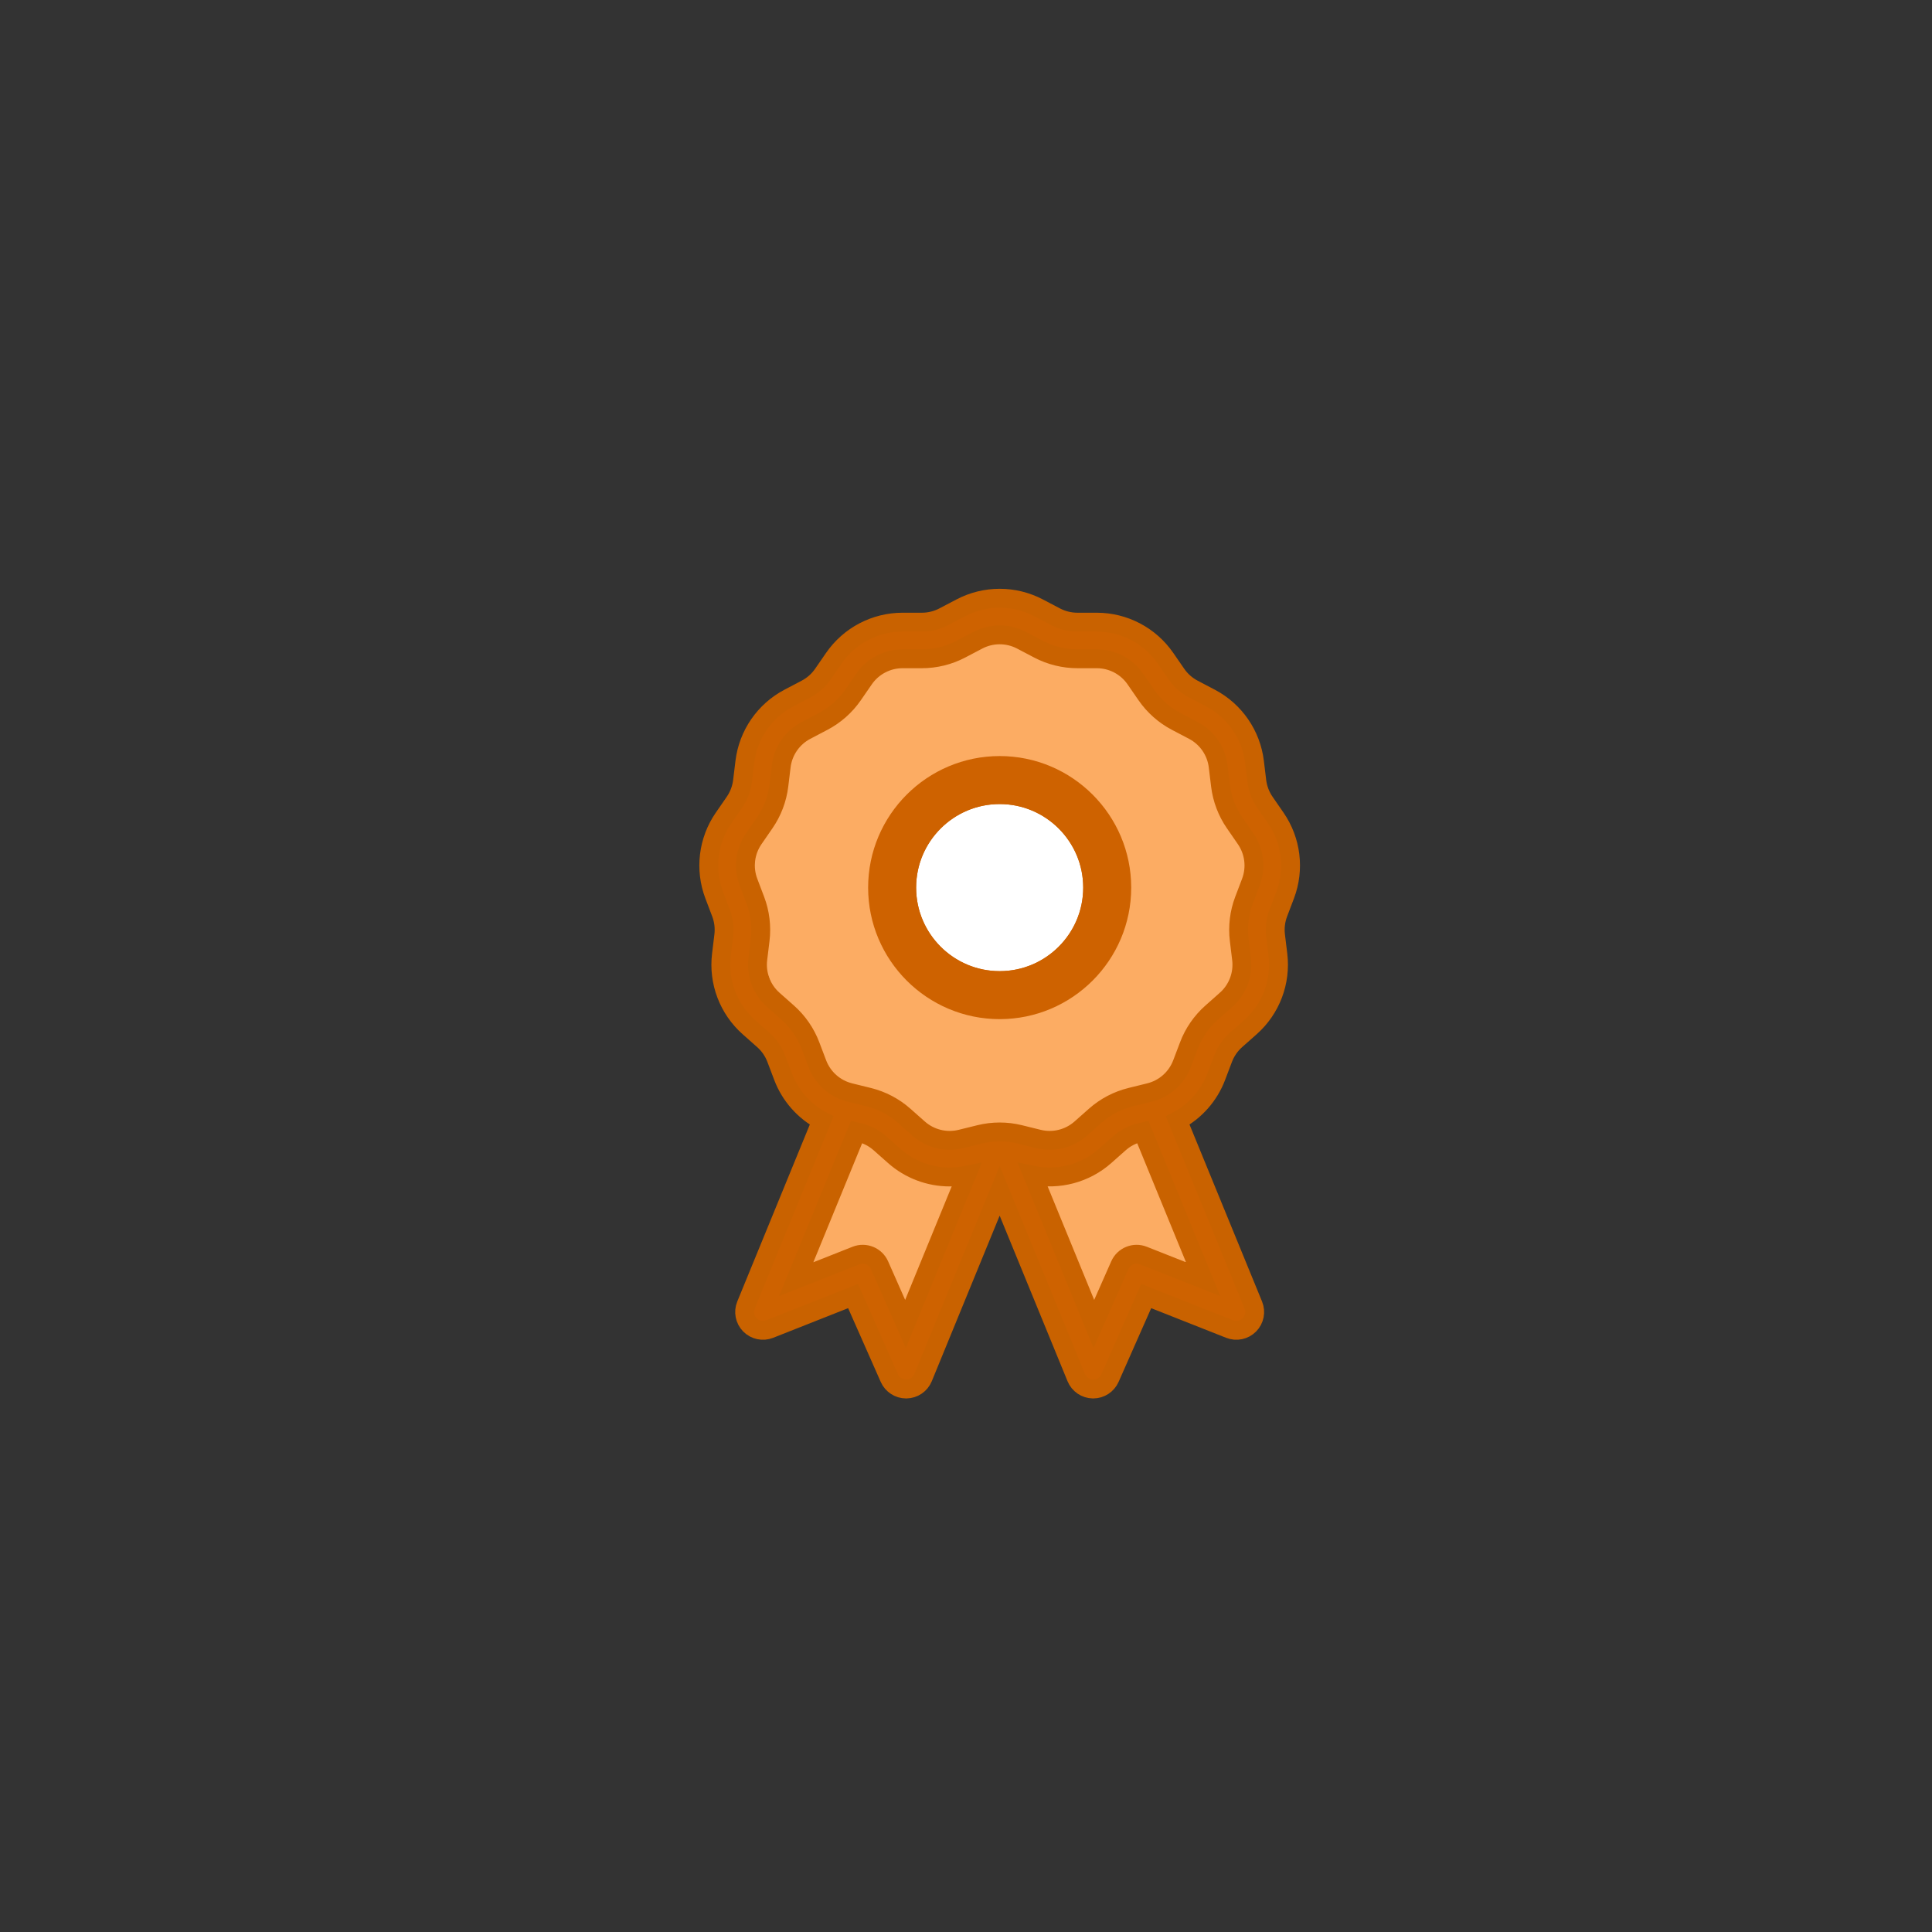 <?xml version="1.0" encoding="UTF-8" standalone="no"?>
<svg
   xmlns:dc="http://purl.org/dc/elements/1.1/"
   xmlns:cc="http://creativecommons.org/ns#"
   xmlns:rdf="http://www.w3.org/1999/02/22-rdf-syntax-ns#"
   xmlns:svg="http://www.w3.org/2000/svg"
   xmlns="http://www.w3.org/2000/svg"
   viewBox="0 0 682.667 682.667"
   height="682.667"
   width="682.667"
   xml:space="preserve"
   id="svg2"
   version="1.1"><rect x="0" y="0" width="682.667" height="682.667" fill="#333333" stroke="none"/><defs
     id="defs6"><clipPath
       id="clipPath26"
       clipPathUnits="userSpaceOnUse"><path
         id="path24"
         d="M 0,512 H 512 V 0 H 0 Z" /></clipPath></defs><g
     transform="matrix(1.333,0,0,-1.333,0,682.667)"
     id="g10"><g
       transform="translate(241.138,164.501)"
       id="g12"><path
         id="path14"
         style="fill:#fcac63;fill-opacity:1;fill-rule:nonzero;stroke:none"
         d="m 0,0 -28.594,10.881 13.561,35.637 28.594,-10.88 z" /></g><g
       transform="translate(319.927,180.019)"
       id="g16"><path
         id="path18"
         style="fill:#fcac63;fill-opacity:1;fill-rule:nonzero;stroke:none"
         d="m 0,0 -34.901,-15.354 -15.355,34.902 34.902,15.354 z" /></g><g
       id="g20"><g
         clip-path="url(#clipPath26)"
         id="g22"><g
           transform="translate(334.995,276.454)"
           id="g28"><path
             id="path30"
             style="fill:#fcac63;fill-opacity:1;fill-rule:nonzero;stroke:none"
             d="m 0,0 c 0,-37.382 -30.304,-67.687 -67.687,-67.687 -37.381,0 -67.686,30.305 -67.686,67.687 0,37.382 30.305,67.687 67.686,67.687 C -30.304,67.687 0,37.382 0,0" /></g><g
           transform="translate(290.637,276.845)"
           id="g32"><path
             id="path34"
             style="fill:#ffffff;fill-opacity:1;fill-rule:nonzero;stroke:none"
             d="m 0,0 c 0,-14.165 -11.482,-25.647 -25.647,-25.647 -14.165,0 -25.647,11.482 -25.647,25.647 0,14.165 11.482,25.647 25.647,25.647 C -11.482,25.647 0,14.165 0,0" /></g><g
           transform="translate(290.637,276.845)"
           id="g36"><path
             id="path38"
             style="fill:none;stroke:#ce6200;stroke-width:7;stroke-linecap:butt;stroke-linejoin:miter;stroke-miterlimit:10;stroke-dasharray:none;stroke-opacity:1"
             d="m 0,0 c 0,-14.165 -11.482,-25.647 -25.647,-25.647 -14.165,0 -25.647,11.482 -25.647,25.647 0,14.165 11.482,25.647 25.647,25.647 C -11.482,25.647 0,14.165 0,0 Z" /></g><g
           transform="translate(233.132,176.763)"
           id="g40"><path
             id="path42"
             style="fill:#ce6200;fill-opacity:1;fill-rule:nonzero;stroke:none"
             d="m 0,0 c -1.054,2.385 -3.804,3.511 -6.225,2.553 l -15.85,-6.267 16.005,39.04 0.89,-0.219 c 1.947,-0.479 3.767,-1.435 5.267,-2.763 l 3.841,-3.403 c 4.093,-3.627 9.329,-5.567 14.677,-5.566 1.482,0 2.972,0.158 4.449,0.462 L 6.892,-15.589 Z M 69.939,2.553 C 67.517,3.511 64.769,2.385 63.715,0 L 56.823,-15.589 40.661,23.836 c 6.811,-1.399 13.9,0.474 19.126,5.104 l 3.842,3.404 c 1.499,1.329 3.32,2.284 5.267,2.763 l 0.889,0.22 16.005,-39.04 z M 91.877,70.34 88.036,66.938 C 85.364,64.571 83.283,61.557 82.018,58.219 L 80.198,53.42 C 78.75,49.603 75.519,46.739 71.554,45.763 L 66.57,44.534 C 63.105,43.681 59.862,41.979 57.19,39.611 L 53.35,36.208 C 50.292,33.501 46.1,32.468 42.137,33.445 l -4.983,1.228 c -3.465,0.854 -7.129,0.853 -10.593,0 l -4.984,-1.229 c -3.965,-0.977 -8.156,0.057 -11.212,2.764 l -3.841,3.403 c -2.672,2.368 -5.915,4.069 -9.379,4.923 l -4.984,1.229 c -3.965,0.976 -7.196,3.84 -8.644,7.657 l -1.82,4.799 c -1.265,3.338 -3.346,6.352 -6.018,8.718 l -3.841,3.403 c -3.057,2.707 -4.587,6.744 -4.095,10.797 l 0.619,5.094 c 0.43,3.543 -0.012,7.18 -1.277,10.518 l -1.82,4.797 c -1.448,3.818 -0.928,8.103 1.393,11.464 l 2.913,4.223 c 2.029,2.937 3.328,6.362 3.759,9.907 l 0.618,5.093 c 0.492,4.055 2.945,7.608 6.56,9.505 l 4.544,2.385 c 3.159,1.658 5.902,4.087 7.93,7.025 l 2.914,4.223 c 2.32,3.36 6.143,5.367 10.226,5.367 h 5.132 c 3.568,0 7.125,0.877 10.286,2.535 l 4.544,2.385 c 3.615,1.898 7.932,1.897 11.548,0 l 4.544,-2.385 c 3.161,-1.658 6.718,-2.535 10.286,-2.535 h 5.132 c 4.083,0 7.905,-2.007 10.224,-5.366 l 2.915,-4.225 c 2.029,-2.937 4.771,-5.366 7.931,-7.024 l 4.544,-2.385 c 3.615,-1.897 6.067,-5.45 6.56,-9.504 l 0.618,-5.094 c 0.43,-3.544 1.729,-6.969 3.758,-9.906 l 2.915,-4.224 c 2.319,-3.361 2.839,-7.646 1.392,-11.463 L 96.63,96.749 C 95.365,93.411 94.924,89.774 95.354,86.233 l 0.619,-5.095 c 0.491,-4.054 -1.039,-8.09 -4.096,-10.797 z m 15.651,27.764 c 2.579,6.801 1.652,14.436 -2.48,20.422 l -2.915,4.224 c -1.139,1.648 -1.867,3.571 -2.109,5.56 l -0.618,5.095 c -0.878,7.221 -5.246,13.55 -11.687,16.93 l -4.544,2.385 c -1.774,0.931 -3.313,2.295 -4.451,3.944 l -2.915,4.223 c -4.132,5.987 -10.942,9.561 -18.216,9.561 h -5.132 c -2.004,0 -4,0.492 -5.774,1.423 l -4.543,2.385 c -6.441,3.38 -14.131,3.381 -20.573,0 l -4.544,-2.385 c -1.775,-0.931 -3.771,-1.423 -5.774,-1.423 H 6.121 c -7.273,0 -14.084,-3.574 -18.216,-9.561 l -2.914,-4.222 c -1.139,-1.65 -2.678,-3.013 -4.452,-3.945 l -4.544,-2.385 c -6.44,-3.38 -10.809,-9.709 -11.687,-16.931 l -0.619,-5.093 c -0.241,-1.99 -0.97,-3.912 -2.108,-5.561 l -2.915,-4.224 c -4.132,-5.986 -5.059,-13.621 -2.48,-20.422 l 1.82,-4.797 c 0.71,-1.874 0.958,-3.915 0.716,-5.904 l -0.618,-5.094 c -0.878,-7.221 1.85,-14.412 7.295,-19.235 l 3.841,-3.403 c 1.5,-1.328 2.668,-3.021 3.379,-4.895 l 1.819,-4.797 c 1.914,-5.046 5.58,-9.153 10.228,-11.649 l -20.048,-48.905 c -0.738,-1.8 -0.33,-3.867 1.037,-5.253 1.368,-1.385 3.43,-1.818 5.239,-1.103 l 22.111,8.741 9.614,-21.747 c 0.778,-1.759 2.52,-2.891 4.439,-2.891 h 0.067 c 1.945,0.026 3.687,1.212 4.425,3.013 l 20.306,49.532 20.306,-49.532 c 0.738,-1.801 2.481,-2.987 4.426,-3.013 h 0.066 c 1.92,0 3.661,1.133 4.44,2.891 l 9.613,21.747 22.112,-8.741 c 1.808,-0.715 3.871,-0.282 5.239,1.103 1.367,1.386 1.776,3.453 1.037,5.253 L 79.047,38.33 c 4.648,2.496 8.314,6.603 10.227,11.649 l 1.82,4.797 c 0.711,1.874 1.879,3.568 3.379,4.896 l 3.84,3.402 c 5.446,4.824 8.172,12.015 7.296,19.235 l -0.619,5.095 c -0.242,1.989 0.007,4.031 0.716,5.903 z" /></g><g
           transform="translate(233.132,176.763)"
           id="g44"><path
             id="path46"
             style="fill:none;stroke:#c96200;stroke-width:5;stroke-linecap:butt;stroke-linejoin:miter;stroke-miterlimit:10;stroke-dasharray:none;stroke-opacity:1"
             d="m 0,0 c -1.054,2.385 -3.804,3.511 -6.225,2.553 l -15.85,-6.267 16.005,39.04 0.89,-0.219 c 1.947,-0.479 3.767,-1.435 5.267,-2.763 l 3.841,-3.403 c 4.093,-3.627 9.329,-5.567 14.677,-5.566 1.482,0 2.972,0.158 4.449,0.462 L 6.892,-15.589 Z M 69.939,2.553 C 67.517,3.511 64.769,2.385 63.715,0 L 56.823,-15.589 40.661,23.836 c 6.811,-1.399 13.9,0.474 19.126,5.104 l 3.842,3.404 c 1.499,1.329 3.32,2.284 5.267,2.763 l 0.889,0.22 16.005,-39.04 z M 91.877,70.34 88.036,66.938 C 85.364,64.571 83.283,61.557 82.018,58.219 L 80.198,53.42 C 78.75,49.603 75.519,46.739 71.554,45.763 L 66.57,44.534 C 63.105,43.681 59.862,41.979 57.19,39.611 L 53.35,36.208 C 50.292,33.501 46.1,32.468 42.137,33.445 l -4.983,1.228 c -3.465,0.854 -7.129,0.853 -10.593,0 l -4.984,-1.229 c -3.965,-0.977 -8.156,0.057 -11.212,2.764 l -3.841,3.403 c -2.672,2.368 -5.915,4.069 -9.379,4.923 l -4.984,1.229 c -3.965,0.976 -7.196,3.84 -8.644,7.657 l -1.82,4.799 c -1.265,3.338 -3.346,6.352 -6.018,8.718 l -3.841,3.403 c -3.057,2.707 -4.587,6.744 -4.095,10.797 l 0.619,5.094 c 0.43,3.543 -0.012,7.18 -1.277,10.518 l -1.82,4.797 c -1.448,3.818 -0.928,8.103 1.393,11.464 l 2.913,4.223 c 2.029,2.937 3.328,6.362 3.759,9.907 l 0.618,5.093 c 0.492,4.055 2.945,7.608 6.56,9.505 l 4.544,2.385 c 3.159,1.658 5.902,4.087 7.93,7.025 l 2.914,4.223 c 2.32,3.36 6.143,5.367 10.226,5.367 h 5.132 c 3.568,0 7.125,0.877 10.286,2.535 l 4.544,2.385 c 3.615,1.898 7.932,1.897 11.548,0 l 4.544,-2.385 c 3.161,-1.658 6.718,-2.535 10.286,-2.535 h 5.132 c 4.083,0 7.905,-2.007 10.224,-5.366 l 2.915,-4.225 c 2.029,-2.937 4.771,-5.366 7.931,-7.024 l 4.544,-2.385 c 3.615,-1.897 6.067,-5.45 6.56,-9.504 l 0.618,-5.094 c 0.43,-3.544 1.729,-6.969 3.758,-9.906 l 2.915,-4.224 c 2.319,-3.361 2.839,-7.646 1.392,-11.463 L 96.63,96.749 C 95.365,93.411 94.924,89.774 95.354,86.233 l 0.619,-5.095 c 0.491,-4.054 -1.039,-8.09 -4.096,-10.797 z m 15.651,27.764 c 2.579,6.801 1.652,14.436 -2.48,20.422 l -2.915,4.224 c -1.139,1.648 -1.867,3.571 -2.109,5.56 l -0.618,5.095 c -0.878,7.221 -5.246,13.55 -11.687,16.93 l -4.544,2.385 c -1.774,0.931 -3.313,2.295 -4.451,3.944 l -2.915,4.223 c -4.132,5.987 -10.942,9.561 -18.216,9.561 h -5.132 c -2.004,0 -4,0.492 -5.774,1.423 l -4.543,2.385 c -6.441,3.38 -14.131,3.381 -20.573,0 l -4.544,-2.385 c -1.775,-0.931 -3.771,-1.423 -5.774,-1.423 H 6.121 c -7.273,0 -14.084,-3.574 -18.216,-9.561 l -2.914,-4.222 c -1.139,-1.65 -2.678,-3.013 -4.452,-3.945 l -4.544,-2.385 c -6.44,-3.38 -10.809,-9.709 -11.687,-16.931 l -0.619,-5.093 c -0.241,-1.99 -0.97,-3.912 -2.108,-5.561 l -2.915,-4.224 c -4.132,-5.986 -5.059,-13.621 -2.48,-20.422 l 1.82,-4.797 c 0.71,-1.874 0.958,-3.915 0.716,-5.904 l -0.618,-5.094 c -0.878,-7.221 1.85,-14.412 7.295,-19.235 l 3.841,-3.403 c 1.5,-1.328 2.668,-3.021 3.379,-4.895 l 1.819,-4.797 c 1.914,-5.046 5.58,-9.153 10.228,-11.649 l -20.048,-48.905 c -0.738,-1.8 -0.33,-3.867 1.037,-5.253 1.368,-1.385 3.43,-1.818 5.239,-1.103 l 22.111,8.741 9.614,-21.747 c 0.778,-1.759 2.52,-2.891 4.439,-2.891 h 0.067 c 1.945,0.026 3.687,1.212 4.425,3.013 l 20.306,49.532 20.306,-49.532 c 0.738,-1.801 2.481,-2.987 4.426,-3.013 h 0.066 c 1.92,0 3.661,1.133 4.44,2.891 l 9.613,21.747 22.112,-8.741 c 1.808,-0.715 3.871,-0.282 5.239,1.103 1.367,1.386 1.776,3.453 1.037,5.253 L 79.047,38.33 c 4.648,2.496 8.314,6.603 10.227,11.649 l 1.82,4.797 c 0.711,1.874 1.879,3.568 3.379,4.896 l 3.84,3.402 c 5.446,4.824 8.172,12.015 7.296,19.235 l -0.619,5.095 c -0.242,1.989 0.007,4.031 0.716,5.903 z" /></g><g
           transform="translate(264.989,302.493)"
           id="g48"><path
             id="path50"
             style="fill:#ce6200;fill-opacity:1;fill-rule:nonzero;stroke:none"
             d="M 0,0 C 14.142,0 25.647,-11.505 25.647,-25.647 25.647,-39.79 14.143,-51.294 0,-51.294 c -14.142,0 -25.647,11.504 -25.647,25.647 C -25.647,-11.505 -14.142,0 0,0 m 0,-57.015 c 17.297,0 31.368,14.072 31.368,31.368 0,17.296 -14.071,31.368 -31.368,31.368 -17.296,0 -31.368,-14.072 -31.368,-31.368 0,-17.296 14.072,-31.368 31.368,-31.368" /></g><g
           transform="translate(264.989,302.493)"
           id="g52"><path
             id="path54"
             style="fill:none;stroke:#ce6200;stroke-width:7;stroke-linecap:butt;stroke-linejoin:miter;stroke-miterlimit:10;stroke-dasharray:none;stroke-opacity:1"
             d="M 0,0 C 14.142,0 25.647,-11.505 25.647,-25.647 25.647,-39.79 14.143,-51.294 0,-51.294 c -14.142,0 -25.647,11.504 -25.647,25.647 C -25.647,-11.505 -14.142,0 0,0 Z m 0,-57.015 c 17.297,0 31.368,14.072 31.368,31.368 0,17.296 -14.071,31.368 -31.368,31.368 -17.296,0 -31.368,-14.072 -31.368,-31.368 0,-17.296 14.072,-31.368 31.368,-31.368 z" /></g></g></g></g></svg>